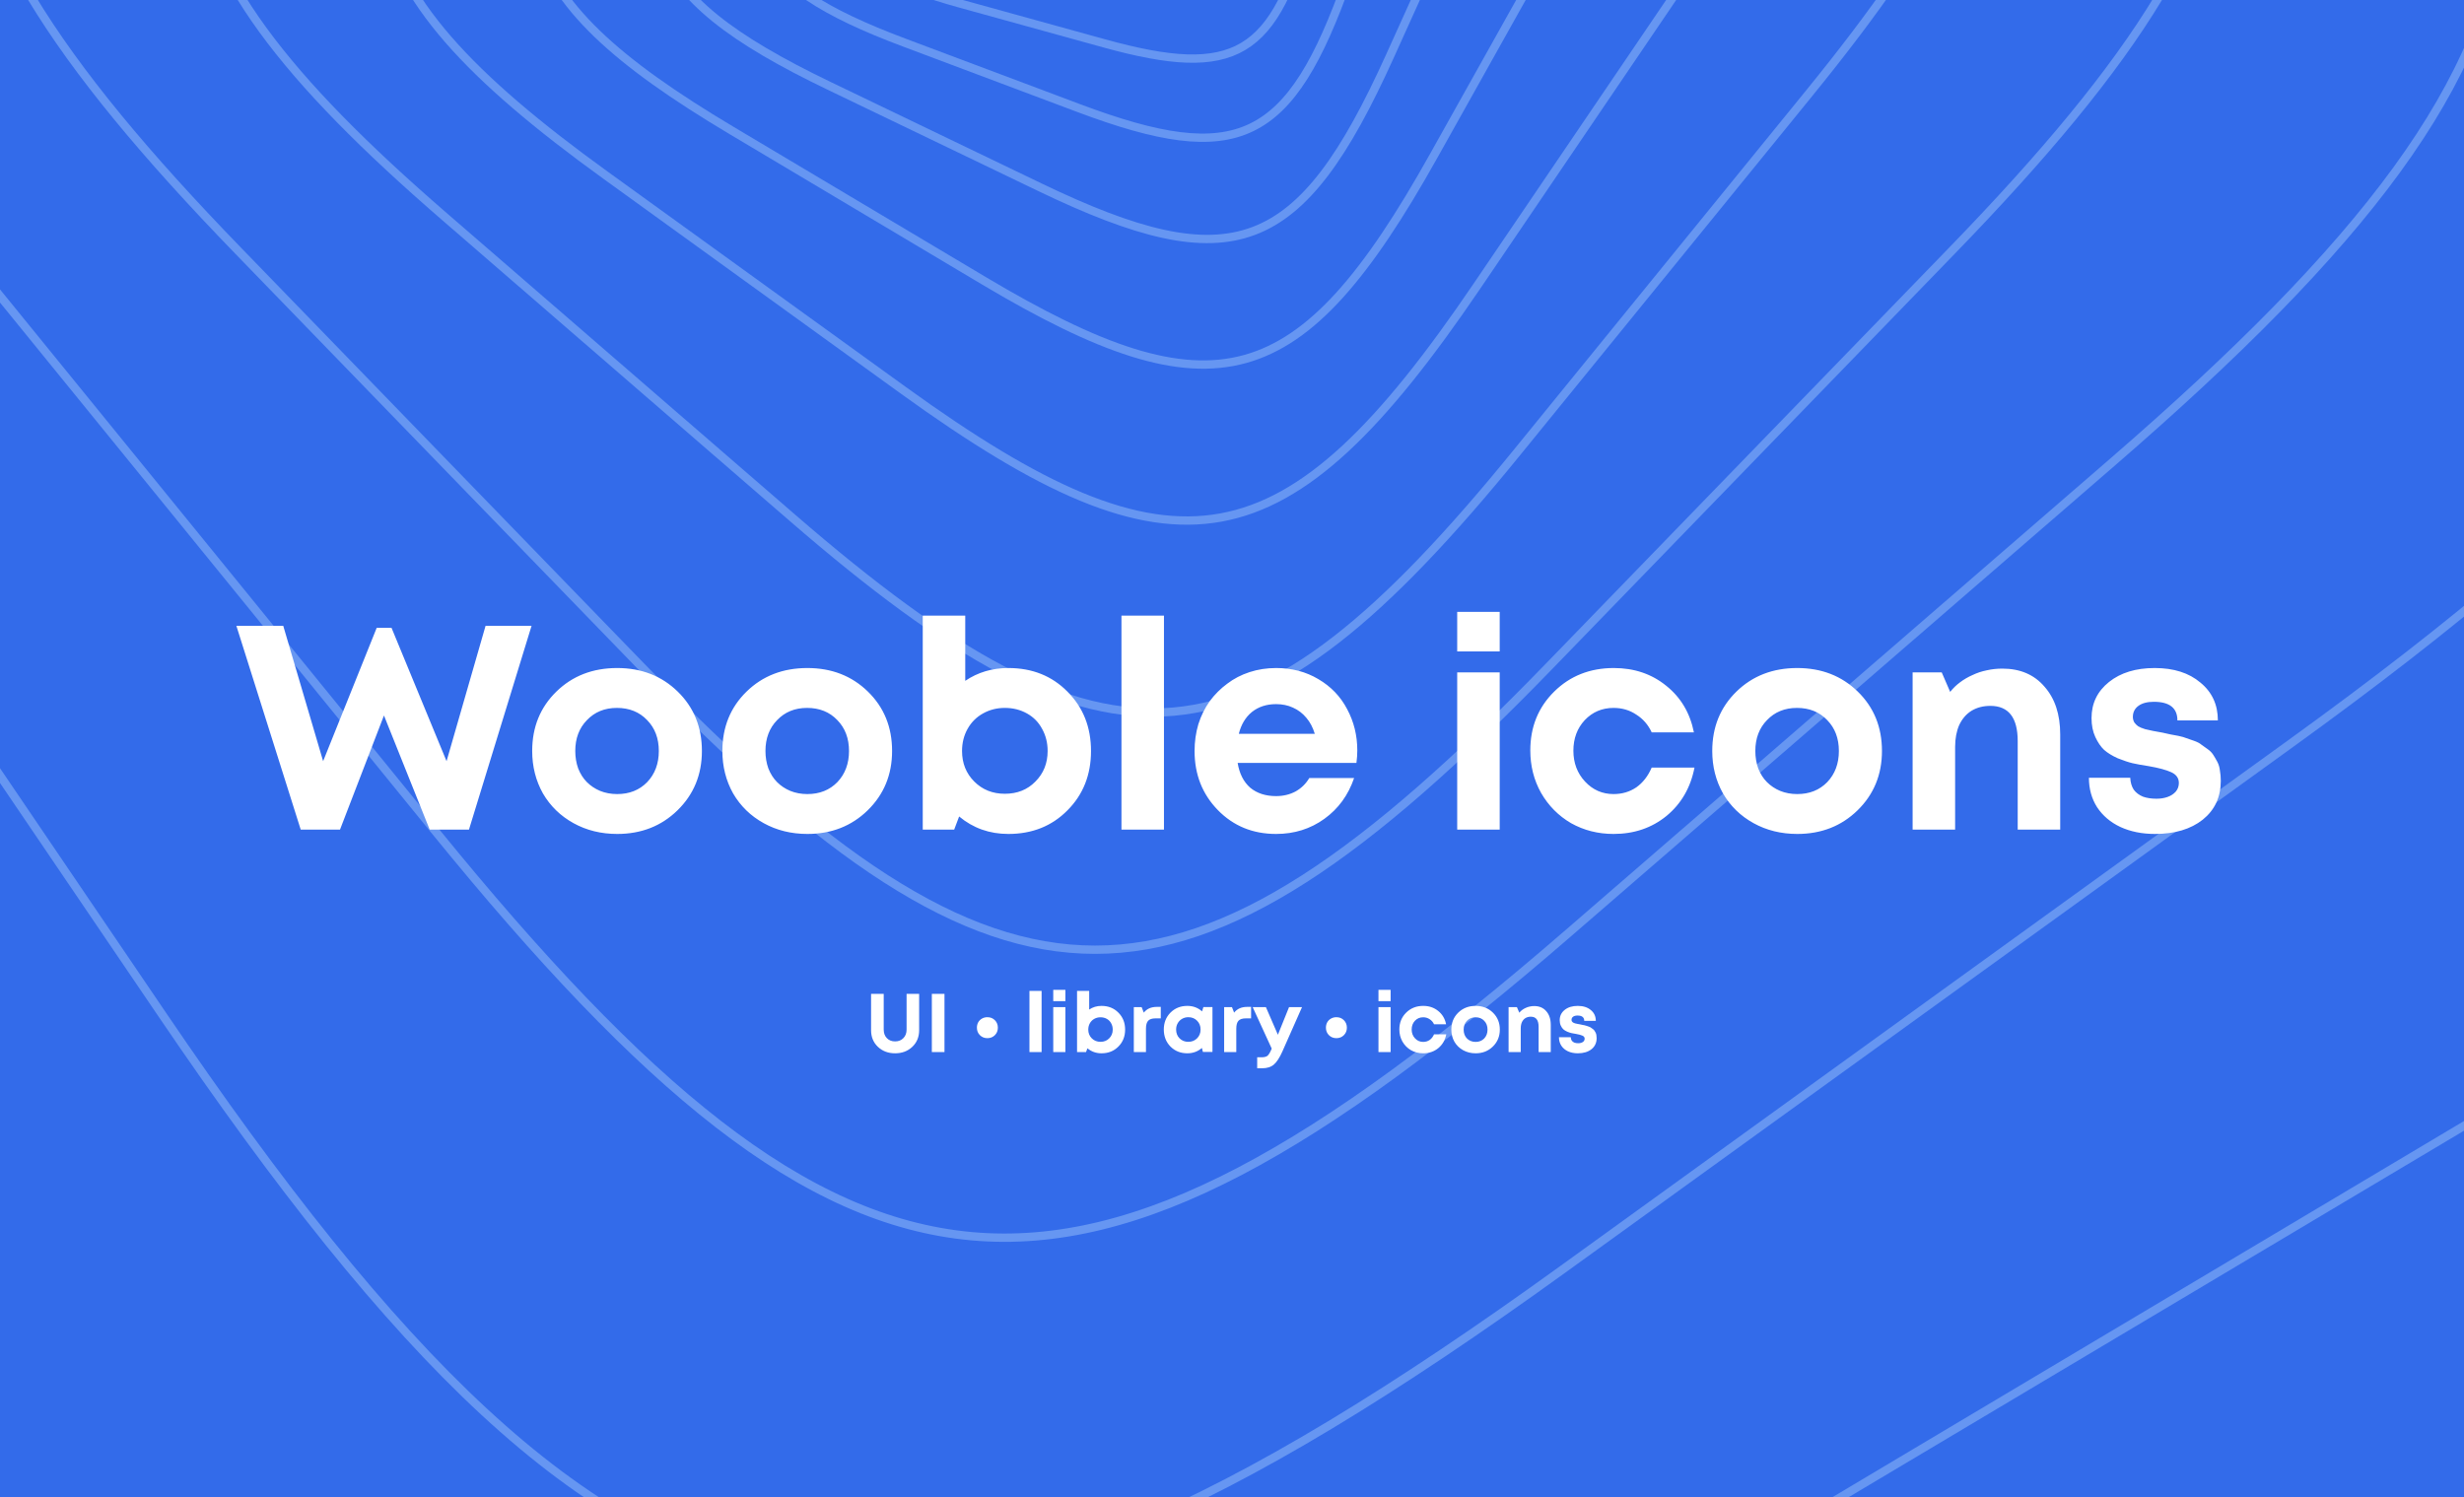 <svg width="1185" height="720" viewBox="0 0 1185 720" fill="none" xmlns="http://www.w3.org/2000/svg">
<rect x="0" y="0" width="1185" height="720" fill="#333333" stroke="none"/>
<g clip-path="url(#clip0_179_2456)">
<rect width="1185" height="720" fill="#336BEA"/>
<g opacity="0.4">
<path fill-rule="evenodd" clip-rule="evenodd" d="M1663.61 -990.566C1924.46 -251.176 1688.45 -920.148 1949.31 -180.758C2210.17 558.631 2101.63 798.752 1384.93 1067.87C668.233 1336.98 1316.68 1093.5 599.976 1362.61C-116.724 1631.73 -349.476 1519.76 -610.333 780.37C-871.19 40.98 -635.176 709.952 -896.034 -29.438C-1156.89 -768.827 -1048.36 -1008.95 -331.658 -1278.06C385.042 -1547.18 53.084 -1422.53 453.299 -1572.81C1170 -1841.92 1402.75 -1729.95 1663.61 -990.566Z" stroke="#B1D6FF" stroke-width="4"/>
<path fill-rule="evenodd" clip-rule="evenodd" d="M1373.04 -892.688C1630.95 -322.099 1397.61 -838.346 1655.51 -267.757C1913.42 302.831 1843.14 502.036 1290.06 768.105C736.98 1034.18 1237.38 793.445 684.306 1059.52C131.227 1325.59 -61.864 1253.08 -319.769 682.492C-577.674 111.903 -344.332 628.15 -602.237 57.562C-860.141 -513.027 -789.862 -712.231 -236.783 -978.301C316.296 -1244.37 60.123 -1121.13 368.97 -1269.71C922.048 -1535.78 1115.14 -1463.28 1373.04 -892.688Z" stroke="#B1D6FF" stroke-width="4"/>
<path fill-rule="evenodd" clip-rule="evenodd" d="M1148.08 -793.795C1392.23 -357.525 1171.33 -752.245 1415.49 -315.975C1659.64 120.295 1617.08 284.141 1194.2 536.021C771.317 787.902 1153.93 560.01 731.043 811.891C308.161 1063.77 149.343 1019.87 -94.808 583.599C-338.959 147.329 -118.06 542.049 -362.212 105.779C-606.363 -330.491 -563.808 -494.336 -140.925 -746.217C281.957 -998.098 86.088 -881.433 322.231 -1022.09C745.113 -1273.97 903.931 -1230.06 1148.08 -793.795Z" stroke="#B1D6FF" stroke-width="4"/>
<path fill-rule="evenodd" clip-rule="evenodd" d="M975.13 -698.362C1199.08 -368.402 996.458 -666.937 1220.41 -336.978C1444.36 -7.018 1421.53 126.553 1101.69 357.593C781.861 588.634 1071.23 379.597 751.401 610.637C431.567 841.678 302.094 818.125 78.144 488.166C-145.806 158.206 56.816 456.741 -167.134 126.782C-391.085 -203.178 -368.255 -336.749 -48.421 -567.789C271.413 -798.83 123.273 -691.817 301.873 -820.833C621.707 -1051.87 751.179 -1028.32 975.13 -698.362Z" stroke="#B1D6FF" stroke-width="4"/>
<path fill-rule="evenodd" clip-rule="evenodd" d="M843.87 -610.005C1044.59 -363.229 862.986 -586.502 1063.7 -339.726C1264.42 -92.95 1255.25 15.109 1016.05 222.178C776.846 429.248 993.268 241.899 754.065 448.969C514.862 656.039 410.119 646.585 209.404 399.809C8.688 153.033 190.288 376.306 -10.428 129.53C-211.143 -117.246 -201.979 -225.305 37.224 -432.374C276.428 -639.444 165.634 -543.535 299.209 -659.165C538.412 -866.235 643.155 -856.781 843.87 -610.005Z" stroke="#B1D6FF" stroke-width="4"/>
<path fill-rule="evenodd" clip-rule="evenodd" d="M745.334 -530.306C921.973 -348.074 762.156 -512.95 938.796 -330.718C1115.44 -148.486 1115.44 -61.709 938.796 120.522C762.156 302.754 921.973 137.878 745.334 320.11C568.694 502.342 484.58 502.342 307.94 320.11C131.3 137.878 291.117 302.754 114.478 120.522C-62.162 -61.709 -62.162 -148.486 114.478 -330.718C291.117 -512.95 209.302 -428.545 307.94 -530.306C484.58 -712.537 568.694 -712.537 745.334 -530.306Z" stroke="#B1D6FF" stroke-width="4"/>
<path fill-rule="evenodd" clip-rule="evenodd" d="M672.048 -459.352C824.987 -326.958 686.613 -446.743 839.553 -314.349C992.492 -181.954 998.351 -112.865 870.02 44.916C741.688 202.698 857.798 59.943 729.466 217.724C601.135 375.506 534.166 381.55 381.226 249.156C228.287 116.762 366.661 236.547 213.721 104.153C60.782 -28.241 54.923 -97.331 183.254 -255.112C311.586 -412.894 252.146 -339.813 323.808 -427.92C452.139 -585.702 519.108 -591.746 672.048 -459.352Z" stroke="#B1D6FF" stroke-width="4"/>
<path fill-rule="evenodd" clip-rule="evenodd" d="M618.637 -398.063C749.552 -303.493 631.105 -389.056 762.02 -294.487C892.934 -199.917 902.279 -145.244 810.611 -10.185C718.944 124.874 801.881 2.678 710.214 137.737C618.547 272.796 565.551 282.436 434.637 187.867C303.722 93.297 422.169 178.86 291.254 84.291C160.34 -10.278 150.995 -64.952 242.663 -200.011C334.33 -335.07 291.872 -272.514 343.06 -347.933C434.727 -482.992 487.723 -492.632 618.637 -398.063Z" stroke="#B1D6FF" stroke-width="4"/>
<path fill-rule="evenodd" clip-rule="evenodd" d="M580.157 -345.196C690.882 -279.245 590.702 -338.915 701.427 -272.964C812.151 -207.013 823.294 -164.113 759.367 -49.883C695.44 64.346 753.279 -39.005 689.352 75.225C625.425 189.455 583.841 200.95 473.117 135C362.392 69.049 462.572 128.719 351.847 62.768C241.123 -3.183 229.981 -46.083 293.907 -160.313C357.834 -274.542 328.225 -221.634 363.922 -285.421C427.849 -399.651 469.433 -411.146 580.157 -345.196Z" stroke="#B1D6FF" stroke-width="4"/>
<path fill-rule="evenodd" clip-rule="evenodd" d="M553.063 -300.295C645.763 -255.7 561.892 -296.048 654.591 -251.453C747.291 -206.858 759.071 -173.47 715.844 -77.835C672.617 17.799 711.727 -68.727 668.501 26.907C625.274 122.542 592.91 134.694 500.211 90.099C407.511 45.504 491.382 85.852 398.682 41.257C305.983 -3.338 294.203 -36.726 337.43 -132.361C380.657 -227.995 360.635 -183.7 384.773 -237.103C428 -332.738 460.363 -344.89 553.063 -300.295Z" stroke="#B1D6FF" stroke-width="4"/>
<path fill-rule="evenodd" clip-rule="evenodd" d="M534.487 -262.184C611.193 -233.381 541.792 -259.44 618.499 -230.638C695.206 -201.835 706.822 -176.135 678.903 -97C650.984 -17.865 676.244 -89.463 648.325 -10.328C620.406 68.807 595.495 80.791 518.788 51.988C442.082 23.185 511.483 49.245 434.776 20.442C358.069 -8.361 346.453 -34.06 374.372 -113.196C402.291 -192.331 389.36 -155.677 404.95 -199.867C432.869 -279.003 457.78 -290.986 534.487 -262.184Z" stroke="#B1D6FF" stroke-width="4"/>
<path fill-rule="evenodd" clip-rule="evenodd" d="M522.269 -231.042C585.443 -213.579 528.286 -229.379 591.459 -211.916C654.633 -194.453 665.644 -174.777 648.717 -109.604C631.789 -44.43 647.104 -103.397 630.177 -38.223C613.25 26.95 594.178 38.31 531.005 20.846C467.831 3.383 524.988 19.183 461.815 1.72C398.641 -15.743 387.63 -35.419 404.558 -100.592C421.485 -165.765 413.645 -135.579 423.097 -171.972C440.024 -237.146 459.096 -248.506 522.269 -231.042Z" stroke="#B1D6FF" stroke-width="4"/>
<path fill-rule="evenodd" clip-rule="evenodd" d="M514.689 -204.78C566.022 -195.442 519.578 -203.89 570.911 -194.553C622.244 -185.215 632.311 -170.382 623.26 -117.424C614.209 -64.466 622.398 -112.38 613.347 -59.422C604.295 -6.464 589.918 3.922 538.585 -5.416C487.252 -14.754 533.696 -6.306 482.363 -15.643C431.03 -24.981 420.963 -39.814 430.014 -92.772C439.066 -145.73 434.873 -121.201 439.928 -150.774C448.979 -203.732 463.356 -214.118 514.689 -204.78Z" stroke="#B1D6FF" stroke-width="4"/>
</g>
<path d="M233.52 301H255.64L225.54 399H206.64L184.66 344.12L163.52 399H144.62L113.68 301H136.22L155.4 366.1L181.16 301.98H188.3L214.76 366.1L233.52 301ZM296.823 401.1C289.076 401.1 282.076 399.373 275.823 395.92C269.57 392.467 264.67 387.707 261.123 381.64C257.67 375.48 255.943 368.667 255.943 361.2C255.943 349.72 259.816 340.2 267.563 332.64C275.31 325.08 285.063 321.3 296.823 321.3C308.49 321.3 318.196 325.08 325.943 332.64C333.69 340.2 337.563 349.72 337.563 361.2C337.563 372.587 333.643 382.107 325.803 389.76C318.056 397.32 308.396 401.1 296.823 401.1ZM296.823 381.92C302.703 381.92 307.51 380.007 311.243 376.18C314.976 372.26 316.843 367.267 316.843 361.2C316.843 355.133 314.976 350.187 311.243 346.36C307.51 342.44 302.656 340.48 296.683 340.48C290.803 340.48 285.996 342.44 282.263 346.36C278.53 350.187 276.663 355.133 276.663 361.2C276.663 364.187 277.13 366.987 278.063 369.6C279.09 372.213 280.49 374.407 282.263 376.18C284.036 377.953 286.136 379.353 288.563 380.38C291.083 381.407 293.836 381.92 296.823 381.92ZM388.288 401.1C380.541 401.1 373.541 399.373 367.288 395.92C361.034 392.467 356.134 387.707 352.588 381.64C349.134 375.48 347.408 368.667 347.408 361.2C347.408 349.72 351.281 340.2 359.028 332.64C366.774 325.08 376.528 321.3 388.288 321.3C399.954 321.3 409.661 325.08 417.408 332.64C425.154 340.2 429.028 349.72 429.028 361.2C429.028 372.587 425.108 382.107 417.268 389.76C409.521 397.32 399.861 401.1 388.288 401.1ZM388.288 381.92C394.168 381.92 398.974 380.007 402.708 376.18C406.441 372.26 408.308 367.267 408.308 361.2C408.308 355.133 406.441 350.187 402.708 346.36C398.974 342.44 394.121 340.48 388.148 340.48C382.268 340.48 377.461 342.44 373.728 346.36C369.994 350.187 368.128 355.133 368.128 361.2C368.128 364.187 368.594 366.987 369.528 369.6C370.554 372.213 371.954 374.407 373.728 376.18C375.501 377.953 377.601 379.353 380.028 380.38C382.548 381.407 385.301 381.92 388.288 381.92ZM484.933 321.3C496.413 321.3 505.886 325.08 513.353 332.64C520.913 340.2 524.693 349.72 524.693 361.2C524.693 372.68 520.913 382.2 513.353 389.76C505.886 397.32 496.413 401.1 484.933 401.1C475.879 401.1 467.993 398.3 461.273 392.7L458.893 399H443.773V296.1H464.213V327.46C470.279 323.353 477.186 321.3 484.933 321.3ZM468.553 375.9C472.473 379.82 477.373 381.78 483.253 381.78C489.226 381.78 494.126 379.82 497.953 375.9C501.873 371.98 503.833 367.08 503.833 361.2C503.833 357.28 502.946 353.733 501.173 350.56C499.493 347.387 497.066 344.913 493.893 343.14C490.719 341.367 487.173 340.48 483.253 340.48C479.426 340.48 475.926 341.367 472.753 343.14C469.579 344.913 467.106 347.387 465.333 350.56C463.559 353.733 462.673 357.28 462.673 361.2C462.673 367.08 464.633 371.98 468.553 375.9ZM539.339 399V296.1H559.779V399H539.339ZM652.758 360.92C652.758 362.88 652.618 364.887 652.338 366.94H595.218C596.058 372.073 598.064 376.04 601.238 378.84C604.504 381.547 608.658 382.9 613.698 382.9C617.151 382.9 620.278 382.153 623.078 380.66C625.878 379.073 628.071 376.927 629.658 374.22H651.218C648.418 382.433 643.658 388.967 636.938 393.82C630.218 398.673 622.471 401.1 613.698 401.1C602.498 401.1 593.164 397.273 585.698 389.62C578.231 381.967 574.498 372.493 574.498 361.2C574.498 356.72 575.104 352.427 576.318 348.32C577.624 344.213 579.444 340.527 581.778 337.26C584.204 333.993 587.004 331.193 590.178 328.86C593.351 326.433 596.944 324.567 600.958 323.26C604.971 321.953 609.218 321.3 613.698 321.3C621.258 321.3 628.024 323.073 633.998 326.62C640.064 330.167 644.684 334.973 647.858 341.04C651.124 347.107 652.758 353.733 652.758 360.92ZM613.698 338.66C609.124 338.66 605.251 339.92 602.078 342.44C598.998 344.96 596.898 348.46 595.778 352.94H632.318C631.384 349.86 630.031 347.293 628.258 345.24C626.484 343.093 624.338 341.46 621.818 340.34C619.391 339.22 616.684 338.66 613.698 338.66ZM700.804 313.32V294.28H721.244V313.32H700.804ZM700.804 399V323.4H721.244V399H700.804ZM776.003 401.1C768.536 401.1 761.723 399.373 755.563 395.92C749.496 392.373 744.689 387.52 741.143 381.36C737.689 375.2 735.963 368.387 735.963 360.92C735.963 349.627 739.789 340.2 747.443 332.64C755.096 325.08 764.663 321.3 776.143 321.3C785.943 321.3 794.343 324.147 801.343 329.84C808.343 335.44 812.776 342.907 814.643 352.24H794.343C792.663 348.6 790.189 345.753 786.923 343.7C783.749 341.553 780.109 340.48 776.003 340.48C770.496 340.48 765.876 342.44 762.143 346.36C758.503 350.28 756.683 355.18 756.683 361.06C756.683 366.94 758.549 371.887 762.283 375.9C766.016 379.913 770.589 381.92 776.003 381.92C780.109 381.92 783.749 380.847 786.923 378.7C790.096 376.46 792.569 373.287 794.343 369.18H814.923C813.056 378.793 808.576 386.54 801.483 392.42C794.389 398.207 785.896 401.1 776.003 401.1ZM864.343 401.1C856.596 401.1 849.596 399.373 843.343 395.92C837.089 392.467 832.189 387.707 828.643 381.64C825.189 375.48 823.463 368.667 823.463 361.2C823.463 349.72 827.336 340.2 835.083 332.64C842.829 325.08 852.583 321.3 864.343 321.3C876.009 321.3 885.716 325.08 893.463 332.64C901.209 340.2 905.083 349.72 905.083 361.2C905.083 372.587 901.163 382.107 893.323 389.76C885.576 397.32 875.916 401.1 864.343 401.1ZM864.343 381.92C870.223 381.92 875.029 380.007 878.763 376.18C882.496 372.26 884.363 367.267 884.363 361.2C884.363 355.133 882.496 350.187 878.763 346.36C875.029 342.44 870.176 340.48 864.203 340.48C858.323 340.48 853.516 342.44 849.783 346.36C846.049 350.187 844.183 355.133 844.183 361.2C844.183 364.187 844.649 366.987 845.583 369.6C846.609 372.213 848.009 374.407 849.783 376.18C851.556 377.953 853.656 379.353 856.083 380.38C858.603 381.407 861.356 381.92 864.343 381.92ZM962.947 321.58C971.534 321.58 978.301 324.473 983.247 330.26C988.287 335.953 990.807 343.607 990.807 353.22V399H970.367V356.44C970.367 345.147 965.981 339.5 957.207 339.5C953.754 339.5 950.721 340.293 948.107 341.88C945.587 343.467 943.627 345.753 942.227 348.74C940.921 351.727 940.267 355.227 940.267 359.24V399H919.827V323.4H933.827L937.887 332.78C939.287 331.007 940.874 329.467 942.647 328.16C944.514 326.76 946.521 325.593 948.667 324.66C950.814 323.633 953.054 322.887 955.387 322.42C957.814 321.86 960.334 321.58 962.947 321.58ZM1036.39 401.1C1030.14 401.1 1024.59 399.98 1019.73 397.74C1014.97 395.5 1011.24 392.327 1008.53 388.22C1005.92 384.113 1004.61 379.4 1004.61 374.08H1024.49C1024.59 376.32 1025.15 378.233 1026.17 379.82C1027.29 381.313 1028.79 382.433 1030.65 383.18C1032.52 383.833 1034.67 384.16 1037.09 384.16C1039.05 384.16 1040.83 383.88 1042.41 383.32C1044 382.76 1045.31 381.92 1046.33 380.8C1047.36 379.587 1047.87 378.187 1047.87 376.6C1047.87 374.267 1046.66 372.54 1044.23 371.42C1041.81 370.3 1038.17 369.32 1033.31 368.48C1030.23 368.013 1027.67 367.547 1025.61 367.08C1023.65 366.613 1021.27 365.82 1018.47 364.7C1015.77 363.487 1013.57 362.133 1011.89 360.64C1010.31 359.147 1008.91 357.093 1007.69 354.48C1006.48 351.867 1005.87 348.833 1005.87 345.38C1005.87 338.287 1008.67 332.5 1014.27 328.02C1019.87 323.54 1027.2 321.3 1036.25 321.3C1045.4 321.3 1052.73 323.633 1058.23 328.3C1063.83 332.873 1066.63 338.94 1066.63 346.5H1047.17C1047.17 340.527 1043.39 337.54 1035.83 337.54C1032.66 337.54 1030.19 338.193 1028.41 339.5C1026.64 340.807 1025.75 342.58 1025.75 344.82C1025.75 345.753 1025.99 346.64 1026.45 347.48C1027.01 348.227 1027.62 348.833 1028.27 349.3C1029.02 349.767 1030.14 350.233 1031.63 350.7C1033.13 351.073 1034.39 351.353 1035.41 351.54C1036.44 351.727 1037.98 352.007 1040.03 352.38C1041.81 352.753 1043.07 353.033 1043.81 353.22C1044.56 353.313 1045.82 353.547 1047.59 353.92C1049.37 354.293 1050.67 354.667 1051.51 355.04C1052.45 355.32 1053.66 355.74 1055.15 356.3C1056.74 356.86 1057.91 357.467 1058.65 358.12C1059.49 358.68 1060.47 359.38 1061.59 360.22C1062.81 361.06 1063.74 361.993 1064.39 363.02C1065.05 364.047 1065.7 365.167 1066.35 366.38C1067.01 367.593 1067.43 368.993 1067.61 370.58C1067.89 372.167 1068.03 373.847 1068.03 375.62C1068.03 383.367 1065.14 389.573 1059.35 394.24C1053.57 398.813 1045.91 401.1 1036.39 401.1Z" fill="white"/>
<path d="M438.76 503.48C436.573 505.56 433.813 506.6 430.48 506.6C427.147 506.6 424.387 505.56 422.2 503.48C420.013 501.4 418.92 498.733 418.92 495.48V478H425V495.2C425 496.907 425.507 498.28 426.52 499.32C427.533 500.36 428.853 500.88 430.48 500.88C432.107 500.88 433.427 500.36 434.44 499.32C435.48 498.28 436 496.907 436 495.2V478H442.04V495.48C442.04 498.733 440.947 501.4 438.76 503.48ZM448.145 506V478H454.225V506H448.145ZM474.857 499.32C473.417 499.32 472.217 498.84 471.257 497.88C470.297 496.92 469.817 495.72 469.817 494.28C469.817 493.32 470.03 492.453 470.457 491.68C470.91 490.907 471.523 490.307 472.297 489.88C473.07 489.453 473.923 489.24 474.857 489.24C476.297 489.24 477.497 489.72 478.457 490.68C479.417 491.64 479.897 492.84 479.897 494.28C479.897 495.72 479.417 496.92 478.457 497.88C477.497 498.84 476.297 499.32 474.857 499.32ZM495.089 506V476.6H500.929V506H495.089ZM506.534 481.52V476.08H512.374V481.52H506.534ZM506.534 506V484.4H512.374V506H506.534ZM529.74 483.8C533.02 483.8 535.726 484.88 537.86 487.04C540.02 489.2 541.1 491.92 541.1 495.2C541.1 498.48 540.02 501.2 537.86 503.36C535.726 505.52 533.02 506.6 529.74 506.6C527.153 506.6 524.9 505.8 522.98 504.2L522.3 506H517.98V476.6H523.82V485.56C525.553 484.387 527.526 483.8 529.74 483.8ZM525.06 499.4C526.18 500.52 527.58 501.08 529.26 501.08C530.966 501.08 532.366 500.52 533.46 499.4C534.58 498.28 535.14 496.88 535.14 495.2C535.14 494.08 534.886 493.067 534.38 492.16C533.9 491.253 533.206 490.547 532.3 490.04C531.393 489.533 530.38 489.28 529.26 489.28C528.166 489.28 527.166 489.533 526.26 490.04C525.353 490.547 524.646 491.253 524.14 492.16C523.633 493.067 523.38 494.08 523.38 495.2C523.38 496.88 523.94 498.28 525.06 499.4ZM556.324 484.28H558.244V489.8H555.724C554.071 489.8 552.884 490.187 552.164 490.96C551.471 491.733 551.124 493 551.124 494.76V506H545.284V484.4H549.044L550.084 487.04C551.551 485.2 553.631 484.28 556.324 484.28ZM578.745 484.36H583.105V505.96H578.505L578.025 504.04C576.051 505.747 573.718 506.6 571.025 506.6C567.771 506.6 565.065 505.52 562.905 503.36C560.771 501.173 559.705 498.44 559.705 495.16C559.705 491.907 560.771 489.2 562.905 487.04C565.065 484.88 567.771 483.8 571.025 483.8C573.771 483.8 576.131 484.68 578.105 486.44L578.745 484.36ZM567.265 499.4C568.385 500.52 569.785 501.08 571.465 501.08C573.171 501.08 574.585 500.52 575.705 499.4C576.825 498.28 577.385 496.867 577.385 495.16C577.385 493.453 576.825 492.04 575.705 490.92C574.585 489.8 573.185 489.24 571.505 489.24C570.385 489.24 569.371 489.507 568.465 490.04C567.585 490.547 566.891 491.253 566.385 492.16C565.878 493.04 565.625 494.04 565.625 495.16C565.625 496.867 566.171 498.28 567.265 499.4ZM599.762 484.28H601.682V489.8H599.162C597.509 489.8 596.322 490.187 595.602 490.96C594.909 491.733 594.562 493 594.562 494.76V506H588.722V484.4H592.482L593.522 487.04C594.989 485.2 597.069 484.28 599.762 484.28ZM619.931 484.4H626.171L616.731 505.72C615.398 508.707 614.038 510.8 612.651 512C611.264 513.2 609.384 513.8 607.011 513.8H604.611V508.52H606.651C608.038 508.52 609.024 508.267 609.611 507.76C610.198 507.253 610.838 506.173 611.531 504.52L611.611 504.36L602.451 484.4H608.811L614.571 497.68L619.931 484.4ZM642.708 499.32C641.268 499.32 640.068 498.84 639.108 497.88C638.148 496.92 637.668 495.72 637.668 494.28C637.668 493.32 637.881 492.453 638.308 491.68C638.761 490.907 639.375 490.307 640.148 489.88C640.921 489.453 641.775 489.24 642.708 489.24C644.148 489.24 645.348 489.72 646.308 490.68C647.268 491.64 647.748 492.84 647.748 494.28C647.748 495.72 647.268 496.92 646.308 497.88C645.348 498.84 644.148 499.32 642.708 499.32ZM662.941 481.52V476.08H668.781V481.52H662.941ZM662.941 506V484.4H668.781V506H662.941ZM684.426 506.6C682.293 506.6 680.346 506.107 678.586 505.12C676.853 504.107 675.479 502.72 674.466 500.96C673.479 499.2 672.986 497.253 672.986 495.12C672.986 491.893 674.079 489.2 676.266 487.04C678.453 484.88 681.186 483.8 684.466 483.8C687.266 483.8 689.666 484.613 691.666 486.24C693.666 487.84 694.933 489.973 695.466 492.64H689.666C689.186 491.6 688.479 490.787 687.546 490.2C686.639 489.587 685.599 489.28 684.426 489.28C682.853 489.28 681.533 489.84 680.466 490.96C679.426 492.08 678.906 493.48 678.906 495.16C678.906 496.84 679.439 498.253 680.506 499.4C681.573 500.547 682.879 501.12 684.426 501.12C685.599 501.12 686.639 500.813 687.546 500.2C688.453 499.56 689.159 498.653 689.666 497.48H695.546C695.013 500.227 693.733 502.44 691.706 504.12C689.679 505.773 687.253 506.6 684.426 506.6ZM709.666 506.6C707.453 506.6 705.453 506.107 703.666 505.12C701.879 504.133 700.479 502.773 699.466 501.04C698.479 499.28 697.986 497.333 697.986 495.2C697.986 491.92 699.093 489.2 701.306 487.04C703.519 484.88 706.306 483.8 709.666 483.8C712.999 483.8 715.773 484.88 717.986 487.04C720.199 489.2 721.306 491.92 721.306 495.2C721.306 498.453 720.186 501.173 717.946 503.36C715.733 505.52 712.973 506.6 709.666 506.6ZM709.666 501.12C711.346 501.12 712.719 500.573 713.786 499.48C714.853 498.36 715.386 496.933 715.386 495.2C715.386 493.467 714.853 492.053 713.786 490.96C712.719 489.84 711.333 489.28 709.626 489.28C707.946 489.28 706.573 489.84 705.506 490.96C704.439 492.053 703.906 493.467 703.906 495.2C703.906 496.053 704.039 496.853 704.306 497.6C704.599 498.347 704.999 498.973 705.506 499.48C706.013 499.987 706.613 500.387 707.306 500.68C708.026 500.973 708.813 501.12 709.666 501.12ZM737.839 483.88C740.292 483.88 742.225 484.707 743.639 486.36C745.079 487.987 745.799 490.173 745.799 492.92V506H739.959V493.84C739.959 490.613 738.705 489 736.199 489C735.212 489 734.345 489.227 733.599 489.68C732.879 490.133 732.319 490.787 731.919 491.64C731.545 492.493 731.359 493.493 731.359 494.64V506H725.519V484.4H729.519L730.679 487.08C731.079 486.573 731.532 486.133 732.039 485.76C732.572 485.36 733.145 485.027 733.759 484.76C734.372 484.467 735.012 484.253 735.679 484.12C736.372 483.96 737.092 483.88 737.839 483.88ZM758.824 506.6C757.037 506.6 755.45 506.28 754.064 505.64C752.704 505 751.637 504.093 750.864 502.92C750.117 501.747 749.744 500.4 749.744 498.88H755.424C755.45 499.52 755.61 500.067 755.904 500.52C756.224 500.947 756.65 501.267 757.184 501.48C757.717 501.667 758.33 501.76 759.024 501.76C759.584 501.76 760.09 501.68 760.544 501.52C760.997 501.36 761.37 501.12 761.664 500.8C761.957 500.453 762.104 500.053 762.104 499.6C762.104 498.933 761.757 498.44 761.064 498.12C760.37 497.8 759.33 497.52 757.944 497.28C757.064 497.147 756.33 497.013 755.744 496.88C755.184 496.747 754.504 496.52 753.704 496.2C752.93 495.853 752.304 495.467 751.824 495.04C751.37 494.613 750.97 494.027 750.624 493.28C750.277 492.533 750.104 491.667 750.104 490.68C750.104 488.653 750.904 487 752.504 485.72C754.104 484.44 756.197 483.8 758.784 483.8C761.397 483.8 763.49 484.467 765.064 485.8C766.664 487.107 767.464 488.84 767.464 491H761.904C761.904 489.293 760.824 488.44 758.664 488.44C757.757 488.44 757.05 488.627 756.544 489C756.037 489.373 755.784 489.88 755.784 490.52C755.784 490.787 755.85 491.04 755.984 491.28C756.144 491.493 756.317 491.667 756.504 491.8C756.717 491.933 757.037 492.067 757.464 492.2C757.89 492.307 758.25 492.387 758.544 492.44C758.837 492.493 759.277 492.573 759.864 492.68C760.37 492.787 760.73 492.867 760.944 492.92C761.157 492.947 761.517 493.013 762.024 493.12C762.53 493.227 762.904 493.333 763.144 493.44C763.41 493.52 763.757 493.64 764.184 493.8C764.637 493.96 764.97 494.133 765.184 494.32C765.424 494.48 765.704 494.68 766.024 494.92C766.37 495.16 766.637 495.427 766.824 495.72C767.01 496.013 767.197 496.333 767.384 496.68C767.57 497.027 767.69 497.427 767.744 497.88C767.824 498.333 767.864 498.813 767.864 499.32C767.864 501.533 767.037 503.307 765.384 504.64C763.73 505.947 761.544 506.6 758.824 506.6Z" fill="white"/>
</g>
<defs>
<clipPath id="clip0_179_2456">
<rect width="1185" height="720" fill="white"/>
</clipPath>
</defs>
</svg>
